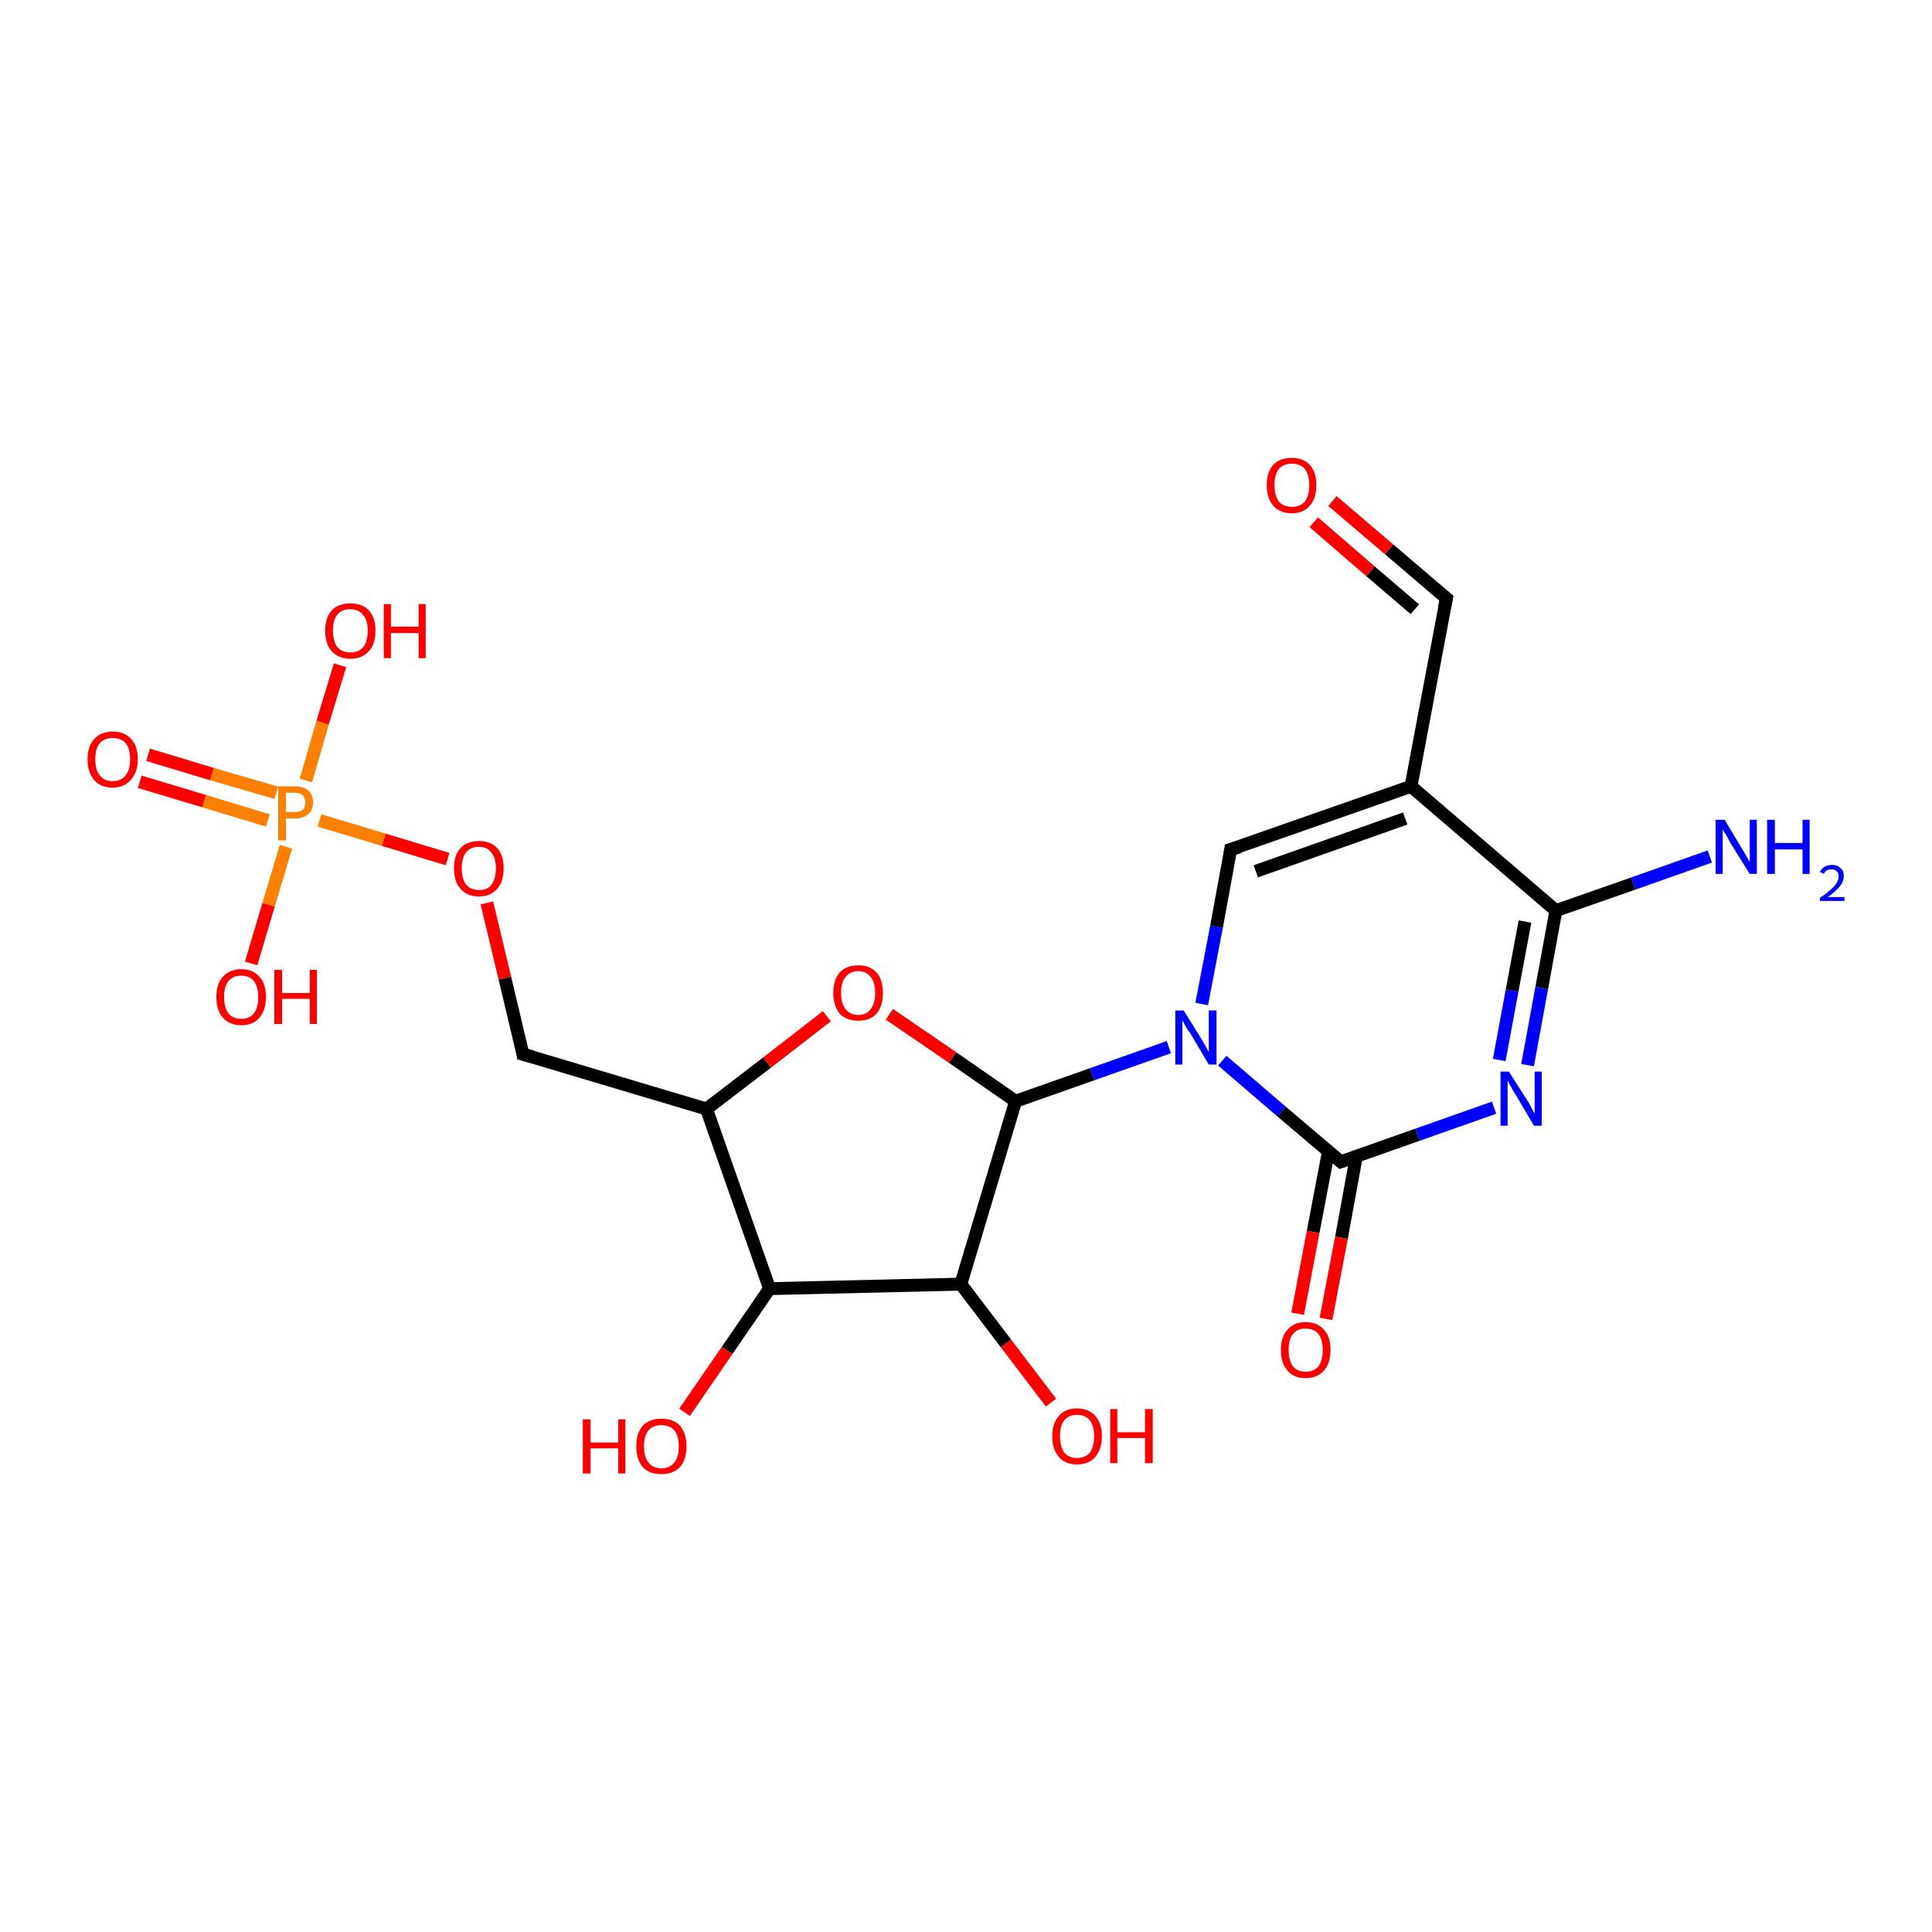 <?xml version='1.0' encoding='iso-8859-1'?>
<svg version='1.1' baseProfile='full'
              xmlns='http://www.w3.org/2000/svg'
                      xmlns:rdkit='http://www.rdkit.org/xml'
                      xmlns:xlink='http://www.w3.org/1999/xlink'
                  xml:space='preserve'
width='300px' height='300px' viewBox='0 0 300 300'>
<!-- END OF HEADER -->
<rect style='opacity:1.0;fill:#FFFFFF;stroke:none' width='300.0' height='300.0' x='0.0' y='0.0'> </rect>
<path class='bond-0 atom-0 atom-1' d='M 47.5,121.2 L 50.1,112.2' style='fill:none;fill-rule:evenodd;stroke:#FF7F00;stroke-width:2.0px;stroke-linecap:butt;stroke-linejoin:miter;stroke-opacity:1' />
<path class='bond-0 atom-0 atom-1' d='M 50.1,112.2 L 52.8,103.3' style='fill:none;fill-rule:evenodd;stroke:#FF0000;stroke-width:2.0px;stroke-linecap:butt;stroke-linejoin:miter;stroke-opacity:1' />
<path class='bond-1 atom-0 atom-2' d='M 44.4,131.5 L 41.7,140.5' style='fill:none;fill-rule:evenodd;stroke:#FF7F00;stroke-width:2.0px;stroke-linecap:butt;stroke-linejoin:miter;stroke-opacity:1' />
<path class='bond-1 atom-0 atom-2' d='M 41.7,140.5 L 39.0,149.6' style='fill:none;fill-rule:evenodd;stroke:#FF0000;stroke-width:2.0px;stroke-linecap:butt;stroke-linejoin:miter;stroke-opacity:1' />
<path class='bond-2 atom-0 atom-3' d='M 49.6,127.4 L 59.6,130.4' style='fill:none;fill-rule:evenodd;stroke:#FF7F00;stroke-width:2.0px;stroke-linecap:butt;stroke-linejoin:miter;stroke-opacity:1' />
<path class='bond-2 atom-0 atom-3' d='M 59.6,130.4 L 69.5,133.4' style='fill:none;fill-rule:evenodd;stroke:#FF0000;stroke-width:2.0px;stroke-linecap:butt;stroke-linejoin:miter;stroke-opacity:1' />
<path class='bond-3 atom-3 atom-4' d='M 75.6,140.2 L 78.4,151.9' style='fill:none;fill-rule:evenodd;stroke:#FF0000;stroke-width:2.0px;stroke-linecap:butt;stroke-linejoin:miter;stroke-opacity:1' />
<path class='bond-3 atom-3 atom-4' d='M 78.4,151.9 L 81.2,163.7' style='fill:none;fill-rule:evenodd;stroke:#000000;stroke-width:2.0px;stroke-linecap:butt;stroke-linejoin:miter;stroke-opacity:1' />
<path class='bond-4 atom-4 atom-5' d='M 81.2,163.7 L 109.7,172.2' style='fill:none;fill-rule:evenodd;stroke:#000000;stroke-width:2.0px;stroke-linecap:butt;stroke-linejoin:miter;stroke-opacity:1' />
<path class='bond-5 atom-5 atom-6' d='M 109.7,172.2 L 119.5,200.1' style='fill:none;fill-rule:evenodd;stroke:#000000;stroke-width:2.0px;stroke-linecap:butt;stroke-linejoin:miter;stroke-opacity:1' />
<path class='bond-6 atom-6 atom-7' d='M 119.5,200.1 L 149.2,199.4' style='fill:none;fill-rule:evenodd;stroke:#000000;stroke-width:2.0px;stroke-linecap:butt;stroke-linejoin:miter;stroke-opacity:1' />
<path class='bond-7 atom-7 atom-8' d='M 149.2,199.4 L 157.7,171.0' style='fill:none;fill-rule:evenodd;stroke:#000000;stroke-width:2.0px;stroke-linecap:butt;stroke-linejoin:miter;stroke-opacity:1' />
<path class='bond-8 atom-8 atom-9' d='M 157.7,171.0 L 169.6,166.8' style='fill:none;fill-rule:evenodd;stroke:#000000;stroke-width:2.0px;stroke-linecap:butt;stroke-linejoin:miter;stroke-opacity:1' />
<path class='bond-8 atom-8 atom-9' d='M 169.6,166.8 L 181.5,162.6' style='fill:none;fill-rule:evenodd;stroke:#0000FF;stroke-width:2.0px;stroke-linecap:butt;stroke-linejoin:miter;stroke-opacity:1' />
<path class='bond-9 atom-9 atom-10' d='M 189.8,164.7 L 199.0,172.6' style='fill:none;fill-rule:evenodd;stroke:#0000FF;stroke-width:2.0px;stroke-linecap:butt;stroke-linejoin:miter;stroke-opacity:1' />
<path class='bond-9 atom-9 atom-10' d='M 199.0,172.6 L 208.2,180.4' style='fill:none;fill-rule:evenodd;stroke:#000000;stroke-width:2.0px;stroke-linecap:butt;stroke-linejoin:miter;stroke-opacity:1' />
<path class='bond-10 atom-10 atom-11' d='M 208.2,180.4 L 220.1,176.2' style='fill:none;fill-rule:evenodd;stroke:#000000;stroke-width:2.0px;stroke-linecap:butt;stroke-linejoin:miter;stroke-opacity:1' />
<path class='bond-10 atom-10 atom-11' d='M 220.1,176.2 L 232.0,172.0' style='fill:none;fill-rule:evenodd;stroke:#0000FF;stroke-width:2.0px;stroke-linecap:butt;stroke-linejoin:miter;stroke-opacity:1' />
<path class='bond-11 atom-11 atom-12' d='M 237.2,165.4 L 239.4,153.4' style='fill:none;fill-rule:evenodd;stroke:#0000FF;stroke-width:2.0px;stroke-linecap:butt;stroke-linejoin:miter;stroke-opacity:1' />
<path class='bond-11 atom-11 atom-12' d='M 239.4,153.4 L 241.6,141.4' style='fill:none;fill-rule:evenodd;stroke:#000000;stroke-width:2.0px;stroke-linecap:butt;stroke-linejoin:miter;stroke-opacity:1' />
<path class='bond-11 atom-11 atom-12' d='M 232.8,164.6 L 234.8,153.8' style='fill:none;fill-rule:evenodd;stroke:#0000FF;stroke-width:2.0px;stroke-linecap:butt;stroke-linejoin:miter;stroke-opacity:1' />
<path class='bond-11 atom-11 atom-12' d='M 234.8,153.8 L 236.8,143.1' style='fill:none;fill-rule:evenodd;stroke:#000000;stroke-width:2.0px;stroke-linecap:butt;stroke-linejoin:miter;stroke-opacity:1' />
<path class='bond-12 atom-12 atom-13' d='M 241.6,141.4 L 253.6,137.2' style='fill:none;fill-rule:evenodd;stroke:#000000;stroke-width:2.0px;stroke-linecap:butt;stroke-linejoin:miter;stroke-opacity:1' />
<path class='bond-12 atom-12 atom-13' d='M 253.6,137.2 L 265.5,133.0' style='fill:none;fill-rule:evenodd;stroke:#0000FF;stroke-width:2.0px;stroke-linecap:butt;stroke-linejoin:miter;stroke-opacity:1' />
<path class='bond-13 atom-12 atom-14' d='M 241.6,141.4 L 219.1,122.1' style='fill:none;fill-rule:evenodd;stroke:#000000;stroke-width:2.0px;stroke-linecap:butt;stroke-linejoin:miter;stroke-opacity:1' />
<path class='bond-14 atom-14 atom-15' d='M 219.1,122.1 L 224.6,92.9' style='fill:none;fill-rule:evenodd;stroke:#000000;stroke-width:2.0px;stroke-linecap:butt;stroke-linejoin:miter;stroke-opacity:1' />
<path class='bond-15 atom-15 atom-16' d='M 224.6,92.9 L 215.7,85.3' style='fill:none;fill-rule:evenodd;stroke:#000000;stroke-width:2.0px;stroke-linecap:butt;stroke-linejoin:miter;stroke-opacity:1' />
<path class='bond-15 atom-15 atom-16' d='M 215.7,85.3 L 206.9,77.8' style='fill:none;fill-rule:evenodd;stroke:#FF0000;stroke-width:2.0px;stroke-linecap:butt;stroke-linejoin:miter;stroke-opacity:1' />
<path class='bond-15 atom-15 atom-16' d='M 219.7,94.6 L 212.8,88.7' style='fill:none;fill-rule:evenodd;stroke:#000000;stroke-width:2.0px;stroke-linecap:butt;stroke-linejoin:miter;stroke-opacity:1' />
<path class='bond-15 atom-15 atom-16' d='M 212.8,88.7 L 204.0,81.1' style='fill:none;fill-rule:evenodd;stroke:#FF0000;stroke-width:2.0px;stroke-linecap:butt;stroke-linejoin:miter;stroke-opacity:1' />
<path class='bond-16 atom-14 atom-17' d='M 219.1,122.1 L 191.1,131.9' style='fill:none;fill-rule:evenodd;stroke:#000000;stroke-width:2.0px;stroke-linecap:butt;stroke-linejoin:miter;stroke-opacity:1' />
<path class='bond-16 atom-14 atom-17' d='M 218.2,127.1 L 195.0,135.3' style='fill:none;fill-rule:evenodd;stroke:#000000;stroke-width:2.0px;stroke-linecap:butt;stroke-linejoin:miter;stroke-opacity:1' />
<path class='bond-17 atom-10 atom-18' d='M 206.3,178.7 L 203.9,191.3' style='fill:none;fill-rule:evenodd;stroke:#000000;stroke-width:2.0px;stroke-linecap:butt;stroke-linejoin:miter;stroke-opacity:1' />
<path class='bond-17 atom-10 atom-18' d='M 203.9,191.3 L 201.5,204.0' style='fill:none;fill-rule:evenodd;stroke:#FF0000;stroke-width:2.0px;stroke-linecap:butt;stroke-linejoin:miter;stroke-opacity:1' />
<path class='bond-17 atom-10 atom-18' d='M 210.6,179.6 L 208.3,192.2' style='fill:none;fill-rule:evenodd;stroke:#000000;stroke-width:2.0px;stroke-linecap:butt;stroke-linejoin:miter;stroke-opacity:1' />
<path class='bond-17 atom-10 atom-18' d='M 208.3,192.2 L 205.9,204.8' style='fill:none;fill-rule:evenodd;stroke:#FF0000;stroke-width:2.0px;stroke-linecap:butt;stroke-linejoin:miter;stroke-opacity:1' />
<path class='bond-18 atom-8 atom-19' d='M 157.7,171.0 L 147.9,164.2' style='fill:none;fill-rule:evenodd;stroke:#000000;stroke-width:2.0px;stroke-linecap:butt;stroke-linejoin:miter;stroke-opacity:1' />
<path class='bond-18 atom-8 atom-19' d='M 147.9,164.2 L 138.1,157.5' style='fill:none;fill-rule:evenodd;stroke:#FF0000;stroke-width:2.0px;stroke-linecap:butt;stroke-linejoin:miter;stroke-opacity:1' />
<path class='bond-19 atom-7 atom-20' d='M 149.2,199.4 L 156.2,208.6' style='fill:none;fill-rule:evenodd;stroke:#000000;stroke-width:2.0px;stroke-linecap:butt;stroke-linejoin:miter;stroke-opacity:1' />
<path class='bond-19 atom-7 atom-20' d='M 156.2,208.6 L 163.2,217.8' style='fill:none;fill-rule:evenodd;stroke:#FF0000;stroke-width:2.0px;stroke-linecap:butt;stroke-linejoin:miter;stroke-opacity:1' />
<path class='bond-20 atom-6 atom-21' d='M 119.5,200.1 L 112.9,209.7' style='fill:none;fill-rule:evenodd;stroke:#000000;stroke-width:2.0px;stroke-linecap:butt;stroke-linejoin:miter;stroke-opacity:1' />
<path class='bond-20 atom-6 atom-21' d='M 112.9,209.7 L 106.3,219.3' style='fill:none;fill-rule:evenodd;stroke:#FF0000;stroke-width:2.0px;stroke-linecap:butt;stroke-linejoin:miter;stroke-opacity:1' />
<path class='bond-21 atom-0 atom-22' d='M 42.9,123.1 L 32.9,120.2' style='fill:none;fill-rule:evenodd;stroke:#FF7F00;stroke-width:2.0px;stroke-linecap:butt;stroke-linejoin:miter;stroke-opacity:1' />
<path class='bond-21 atom-0 atom-22' d='M 32.9,120.2 L 23.0,117.2' style='fill:none;fill-rule:evenodd;stroke:#FF0000;stroke-width:2.0px;stroke-linecap:butt;stroke-linejoin:miter;stroke-opacity:1' />
<path class='bond-21 atom-0 atom-22' d='M 41.6,127.4 L 31.7,124.4' style='fill:none;fill-rule:evenodd;stroke:#FF7F00;stroke-width:2.0px;stroke-linecap:butt;stroke-linejoin:miter;stroke-opacity:1' />
<path class='bond-21 atom-0 atom-22' d='M 31.7,124.4 L 21.7,121.4' style='fill:none;fill-rule:evenodd;stroke:#FF0000;stroke-width:2.0px;stroke-linecap:butt;stroke-linejoin:miter;stroke-opacity:1' />
<path class='bond-22 atom-17 atom-9' d='M 191.1,131.9 L 188.9,143.9' style='fill:none;fill-rule:evenodd;stroke:#000000;stroke-width:2.0px;stroke-linecap:butt;stroke-linejoin:miter;stroke-opacity:1' />
<path class='bond-22 atom-17 atom-9' d='M 188.9,143.9 L 186.6,155.9' style='fill:none;fill-rule:evenodd;stroke:#0000FF;stroke-width:2.0px;stroke-linecap:butt;stroke-linejoin:miter;stroke-opacity:1' />
<path class='bond-23 atom-19 atom-5' d='M 128.4,157.8 L 119.1,165.0' style='fill:none;fill-rule:evenodd;stroke:#FF0000;stroke-width:2.0px;stroke-linecap:butt;stroke-linejoin:miter;stroke-opacity:1' />
<path class='bond-23 atom-19 atom-5' d='M 119.1,165.0 L 109.7,172.2' style='fill:none;fill-rule:evenodd;stroke:#000000;stroke-width:2.0px;stroke-linecap:butt;stroke-linejoin:miter;stroke-opacity:1' />
<path d='M 81.1,163.1 L 81.2,163.7 L 82.7,164.1' style='fill:none;stroke:#000000;stroke-width:2.0px;stroke-linecap:butt;stroke-linejoin:miter;stroke-opacity:1;' />
<path d='M 207.7,180.0 L 208.2,180.4 L 208.8,180.2' style='fill:none;stroke:#000000;stroke-width:2.0px;stroke-linecap:butt;stroke-linejoin:miter;stroke-opacity:1;' />
<path d='M 224.3,94.4 L 224.6,92.9 L 224.1,92.5' style='fill:none;stroke:#000000;stroke-width:2.0px;stroke-linecap:butt;stroke-linejoin:miter;stroke-opacity:1;' />
<path d='M 192.5,131.5 L 191.1,131.9 L 191.0,132.5' style='fill:none;stroke:#000000;stroke-width:2.0px;stroke-linecap:butt;stroke-linejoin:miter;stroke-opacity:1;' />
<path class='atom-0' d='M 45.7 122.1
Q 47.2 122.1, 47.9 122.8
Q 48.6 123.4, 48.6 124.6
Q 48.6 125.8, 47.9 126.4
Q 47.1 127.1, 45.7 127.1
L 44.4 127.1
L 44.4 130.5
L 43.2 130.5
L 43.2 122.1
L 45.7 122.1
M 45.7 126.1
Q 46.5 126.1, 47.0 125.8
Q 47.4 125.4, 47.4 124.6
Q 47.4 123.9, 47.0 123.5
Q 46.6 123.1, 45.7 123.1
L 44.4 123.1
L 44.4 126.1
L 45.7 126.1
' fill='#FF7F00'/>
<path class='atom-1' d='M 50.5 97.9
Q 50.5 95.9, 51.5 94.8
Q 52.5 93.7, 54.4 93.7
Q 56.3 93.7, 57.3 94.8
Q 58.3 95.9, 58.3 97.9
Q 58.3 100.0, 57.3 101.1
Q 56.2 102.3, 54.4 102.3
Q 52.6 102.3, 51.5 101.1
Q 50.5 100.0, 50.5 97.9
M 54.4 101.3
Q 55.7 101.3, 56.4 100.5
Q 57.1 99.6, 57.1 97.9
Q 57.1 96.3, 56.4 95.5
Q 55.7 94.6, 54.4 94.6
Q 53.1 94.6, 52.4 95.4
Q 51.7 96.3, 51.7 97.9
Q 51.7 99.6, 52.4 100.5
Q 53.1 101.3, 54.4 101.3
' fill='#FF0000'/>
<path class='atom-1' d='M 59.6 93.8
L 60.7 93.8
L 60.7 97.3
L 65.0 97.3
L 65.0 93.8
L 66.1 93.8
L 66.1 102.2
L 65.0 102.2
L 65.0 98.3
L 60.7 98.3
L 60.7 102.2
L 59.6 102.2
L 59.6 93.8
' fill='#FF0000'/>
<path class='atom-2' d='M 33.6 154.8
Q 33.6 152.8, 34.6 151.7
Q 35.6 150.5, 37.5 150.5
Q 39.3 150.5, 40.3 151.7
Q 41.3 152.8, 41.3 154.8
Q 41.3 156.8, 40.3 158.0
Q 39.3 159.2, 37.5 159.2
Q 35.6 159.2, 34.6 158.0
Q 33.6 156.9, 33.6 154.8
M 37.5 158.2
Q 38.7 158.2, 39.4 157.4
Q 40.1 156.5, 40.1 154.8
Q 40.1 153.2, 39.4 152.3
Q 38.7 151.5, 37.5 151.5
Q 36.2 151.5, 35.5 152.3
Q 34.8 153.1, 34.8 154.8
Q 34.8 156.5, 35.5 157.4
Q 36.2 158.2, 37.5 158.2
' fill='#FF0000'/>
<path class='atom-2' d='M 42.6 150.6
L 43.8 150.6
L 43.8 154.2
L 48.1 154.2
L 48.1 150.6
L 49.2 150.6
L 49.2 159.0
L 48.1 159.0
L 48.1 155.1
L 43.8 155.1
L 43.8 159.0
L 42.6 159.0
L 42.6 150.6
' fill='#FF0000'/>
<path class='atom-3' d='M 70.5 134.8
Q 70.5 132.8, 71.5 131.7
Q 72.5 130.6, 74.4 130.6
Q 76.2 130.6, 77.2 131.7
Q 78.2 132.8, 78.2 134.8
Q 78.2 136.9, 77.2 138.0
Q 76.2 139.2, 74.4 139.2
Q 72.5 139.2, 71.5 138.0
Q 70.5 136.9, 70.5 134.8
M 74.4 138.2
Q 75.7 138.2, 76.3 137.4
Q 77.0 136.5, 77.0 134.8
Q 77.0 133.2, 76.3 132.4
Q 75.7 131.5, 74.4 131.5
Q 73.1 131.5, 72.4 132.3
Q 71.7 133.2, 71.7 134.8
Q 71.7 136.5, 72.4 137.4
Q 73.1 138.2, 74.4 138.2
' fill='#FF0000'/>
<path class='atom-9' d='M 183.8 156.9
L 186.6 161.4
Q 186.8 161.8, 187.3 162.6
Q 187.7 163.4, 187.7 163.4
L 187.7 156.9
L 188.9 156.9
L 188.9 165.3
L 187.7 165.3
L 184.8 160.4
Q 184.4 159.9, 184.0 159.2
Q 183.7 158.6, 183.6 158.4
L 183.6 165.3
L 182.5 165.3
L 182.5 156.9
L 183.8 156.9
' fill='#0000FF'/>
<path class='atom-11' d='M 234.3 166.4
L 237.1 170.8
Q 237.4 171.2, 237.8 172.0
Q 238.2 172.8, 238.3 172.9
L 238.3 166.4
L 239.4 166.4
L 239.4 174.8
L 238.2 174.8
L 235.3 169.9
Q 234.9 169.3, 234.6 168.7
Q 234.2 168.0, 234.1 167.8
L 234.1 174.8
L 233.0 174.8
L 233.0 166.4
L 234.3 166.4
' fill='#0000FF'/>
<path class='atom-13' d='M 267.8 127.3
L 270.5 131.8
Q 270.8 132.2, 271.2 133.0
Q 271.7 133.8, 271.7 133.9
L 271.7 127.3
L 272.8 127.3
L 272.8 135.7
L 271.7 135.7
L 268.7 130.9
Q 268.4 130.3, 268.0 129.6
Q 267.6 129.0, 267.5 128.8
L 267.5 135.7
L 266.4 135.7
L 266.4 127.3
L 267.8 127.3
' fill='#0000FF'/>
<path class='atom-13' d='M 274.4 127.3
L 275.6 127.3
L 275.6 130.9
L 279.9 130.9
L 279.9 127.3
L 281.0 127.3
L 281.0 135.7
L 279.9 135.7
L 279.9 131.9
L 275.6 131.9
L 275.6 135.7
L 274.4 135.7
L 274.4 127.3
' fill='#0000FF'/>
<path class='atom-13' d='M 282.6 135.4
Q 282.8 134.9, 283.3 134.6
Q 283.8 134.3, 284.5 134.3
Q 285.3 134.3, 285.8 134.8
Q 286.3 135.2, 286.3 136.0
Q 286.3 136.9, 285.7 137.6
Q 285.1 138.4, 283.8 139.3
L 286.4 139.3
L 286.4 139.9
L 282.6 139.9
L 282.6 139.4
Q 283.7 138.7, 284.3 138.1
Q 284.9 137.6, 285.2 137.1
Q 285.5 136.6, 285.5 136.1
Q 285.5 135.5, 285.2 135.3
Q 285.0 135.0, 284.5 135.0
Q 284.0 135.0, 283.7 135.1
Q 283.4 135.3, 283.2 135.7
L 282.6 135.4
' fill='#0000FF'/>
<path class='atom-16' d='M 196.7 75.3
Q 196.7 73.3, 197.7 72.2
Q 198.7 71.1, 200.6 71.1
Q 202.4 71.1, 203.4 72.2
Q 204.4 73.3, 204.4 75.3
Q 204.4 77.4, 203.4 78.5
Q 202.4 79.7, 200.6 79.7
Q 198.7 79.7, 197.7 78.5
Q 196.7 77.4, 196.7 75.3
M 200.6 78.7
Q 201.9 78.7, 202.6 77.9
Q 203.3 77.0, 203.3 75.3
Q 203.3 73.7, 202.6 72.8
Q 201.9 72.0, 200.6 72.0
Q 199.3 72.0, 198.6 72.8
Q 197.9 73.7, 197.9 75.3
Q 197.9 77.0, 198.6 77.9
Q 199.3 78.7, 200.6 78.7
' fill='#FF0000'/>
<path class='atom-18' d='M 198.9 209.6
Q 198.9 207.6, 199.9 206.5
Q 200.9 205.3, 202.7 205.3
Q 204.6 205.3, 205.6 206.5
Q 206.6 207.6, 206.6 209.6
Q 206.6 211.7, 205.6 212.8
Q 204.6 214.0, 202.7 214.0
Q 200.9 214.0, 199.9 212.8
Q 198.9 211.7, 198.9 209.6
M 202.7 213.0
Q 204.0 213.0, 204.7 212.2
Q 205.4 211.3, 205.4 209.6
Q 205.4 208.0, 204.7 207.1
Q 204.0 206.3, 202.7 206.3
Q 201.5 206.3, 200.8 207.1
Q 200.1 207.9, 200.1 209.6
Q 200.1 211.3, 200.8 212.2
Q 201.5 213.0, 202.7 213.0
' fill='#FF0000'/>
<path class='atom-19' d='M 129.4 154.2
Q 129.4 152.1, 130.4 151.0
Q 131.4 149.9, 133.3 149.9
Q 135.1 149.9, 136.1 151.0
Q 137.1 152.1, 137.1 154.2
Q 137.1 156.2, 136.1 157.4
Q 135.1 158.5, 133.3 158.5
Q 131.4 158.5, 130.4 157.4
Q 129.4 156.2, 129.4 154.2
M 133.3 157.6
Q 134.5 157.6, 135.2 156.7
Q 135.9 155.8, 135.9 154.2
Q 135.9 152.5, 135.2 151.7
Q 134.5 150.8, 133.3 150.8
Q 132.0 150.8, 131.3 151.7
Q 130.6 152.5, 130.6 154.2
Q 130.6 155.8, 131.3 156.7
Q 132.0 157.6, 133.3 157.6
' fill='#FF0000'/>
<path class='atom-20' d='M 163.4 223.0
Q 163.4 221.0, 164.4 219.9
Q 165.4 218.7, 167.2 218.7
Q 169.1 218.7, 170.1 219.9
Q 171.1 221.0, 171.1 223.0
Q 171.1 225.0, 170.1 226.2
Q 169.1 227.4, 167.2 227.4
Q 165.4 227.4, 164.4 226.2
Q 163.4 225.1, 163.4 223.0
M 167.2 226.4
Q 168.5 226.4, 169.2 225.6
Q 169.9 224.7, 169.9 223.0
Q 169.9 221.4, 169.2 220.5
Q 168.5 219.7, 167.2 219.7
Q 166.0 219.7, 165.3 220.5
Q 164.6 221.3, 164.6 223.0
Q 164.6 224.7, 165.3 225.6
Q 166.0 226.4, 167.2 226.4
' fill='#FF0000'/>
<path class='atom-20' d='M 172.4 218.8
L 173.5 218.8
L 173.5 222.4
L 177.8 222.4
L 177.8 218.8
L 179.0 218.8
L 179.0 227.2
L 177.8 227.2
L 177.8 223.3
L 173.5 223.3
L 173.5 227.2
L 172.4 227.2
L 172.4 218.8
' fill='#FF0000'/>
<path class='atom-21' d='M 90.5 220.4
L 91.7 220.4
L 91.7 224.0
L 96.0 224.0
L 96.0 220.4
L 97.1 220.4
L 97.1 228.8
L 96.0 228.8
L 96.0 224.9
L 91.7 224.9
L 91.7 228.8
L 90.5 228.8
L 90.5 220.4
' fill='#FF0000'/>
<path class='atom-21' d='M 98.8 224.6
Q 98.8 222.6, 99.8 221.4
Q 100.8 220.3, 102.7 220.3
Q 104.6 220.3, 105.6 221.4
Q 106.6 222.6, 106.6 224.6
Q 106.6 226.6, 105.6 227.8
Q 104.5 228.9, 102.7 228.9
Q 100.8 228.9, 99.8 227.8
Q 98.8 226.6, 98.8 224.6
M 102.7 228.0
Q 104.0 228.0, 104.7 227.1
Q 105.4 226.3, 105.4 224.6
Q 105.4 222.9, 104.7 222.1
Q 104.0 221.3, 102.7 221.3
Q 101.4 221.3, 100.7 222.1
Q 100.0 222.9, 100.0 224.6
Q 100.0 226.3, 100.7 227.1
Q 101.4 228.0, 102.7 228.0
' fill='#FF0000'/>
<path class='atom-22' d='M 13.6 117.9
Q 13.6 115.9, 14.6 114.8
Q 15.6 113.6, 17.5 113.6
Q 19.4 113.6, 20.4 114.8
Q 21.4 115.9, 21.4 117.9
Q 21.4 119.9, 20.3 121.1
Q 19.3 122.3, 17.5 122.3
Q 15.6 122.3, 14.6 121.1
Q 13.6 119.9, 13.6 117.9
M 17.5 121.3
Q 18.8 121.3, 19.5 120.4
Q 20.2 119.6, 20.2 117.9
Q 20.2 116.2, 19.5 115.4
Q 18.8 114.6, 17.5 114.6
Q 16.2 114.6, 15.5 115.4
Q 14.8 116.2, 14.8 117.9
Q 14.8 119.6, 15.5 120.4
Q 16.2 121.3, 17.5 121.3
' fill='#FF0000'/>
</svg>
